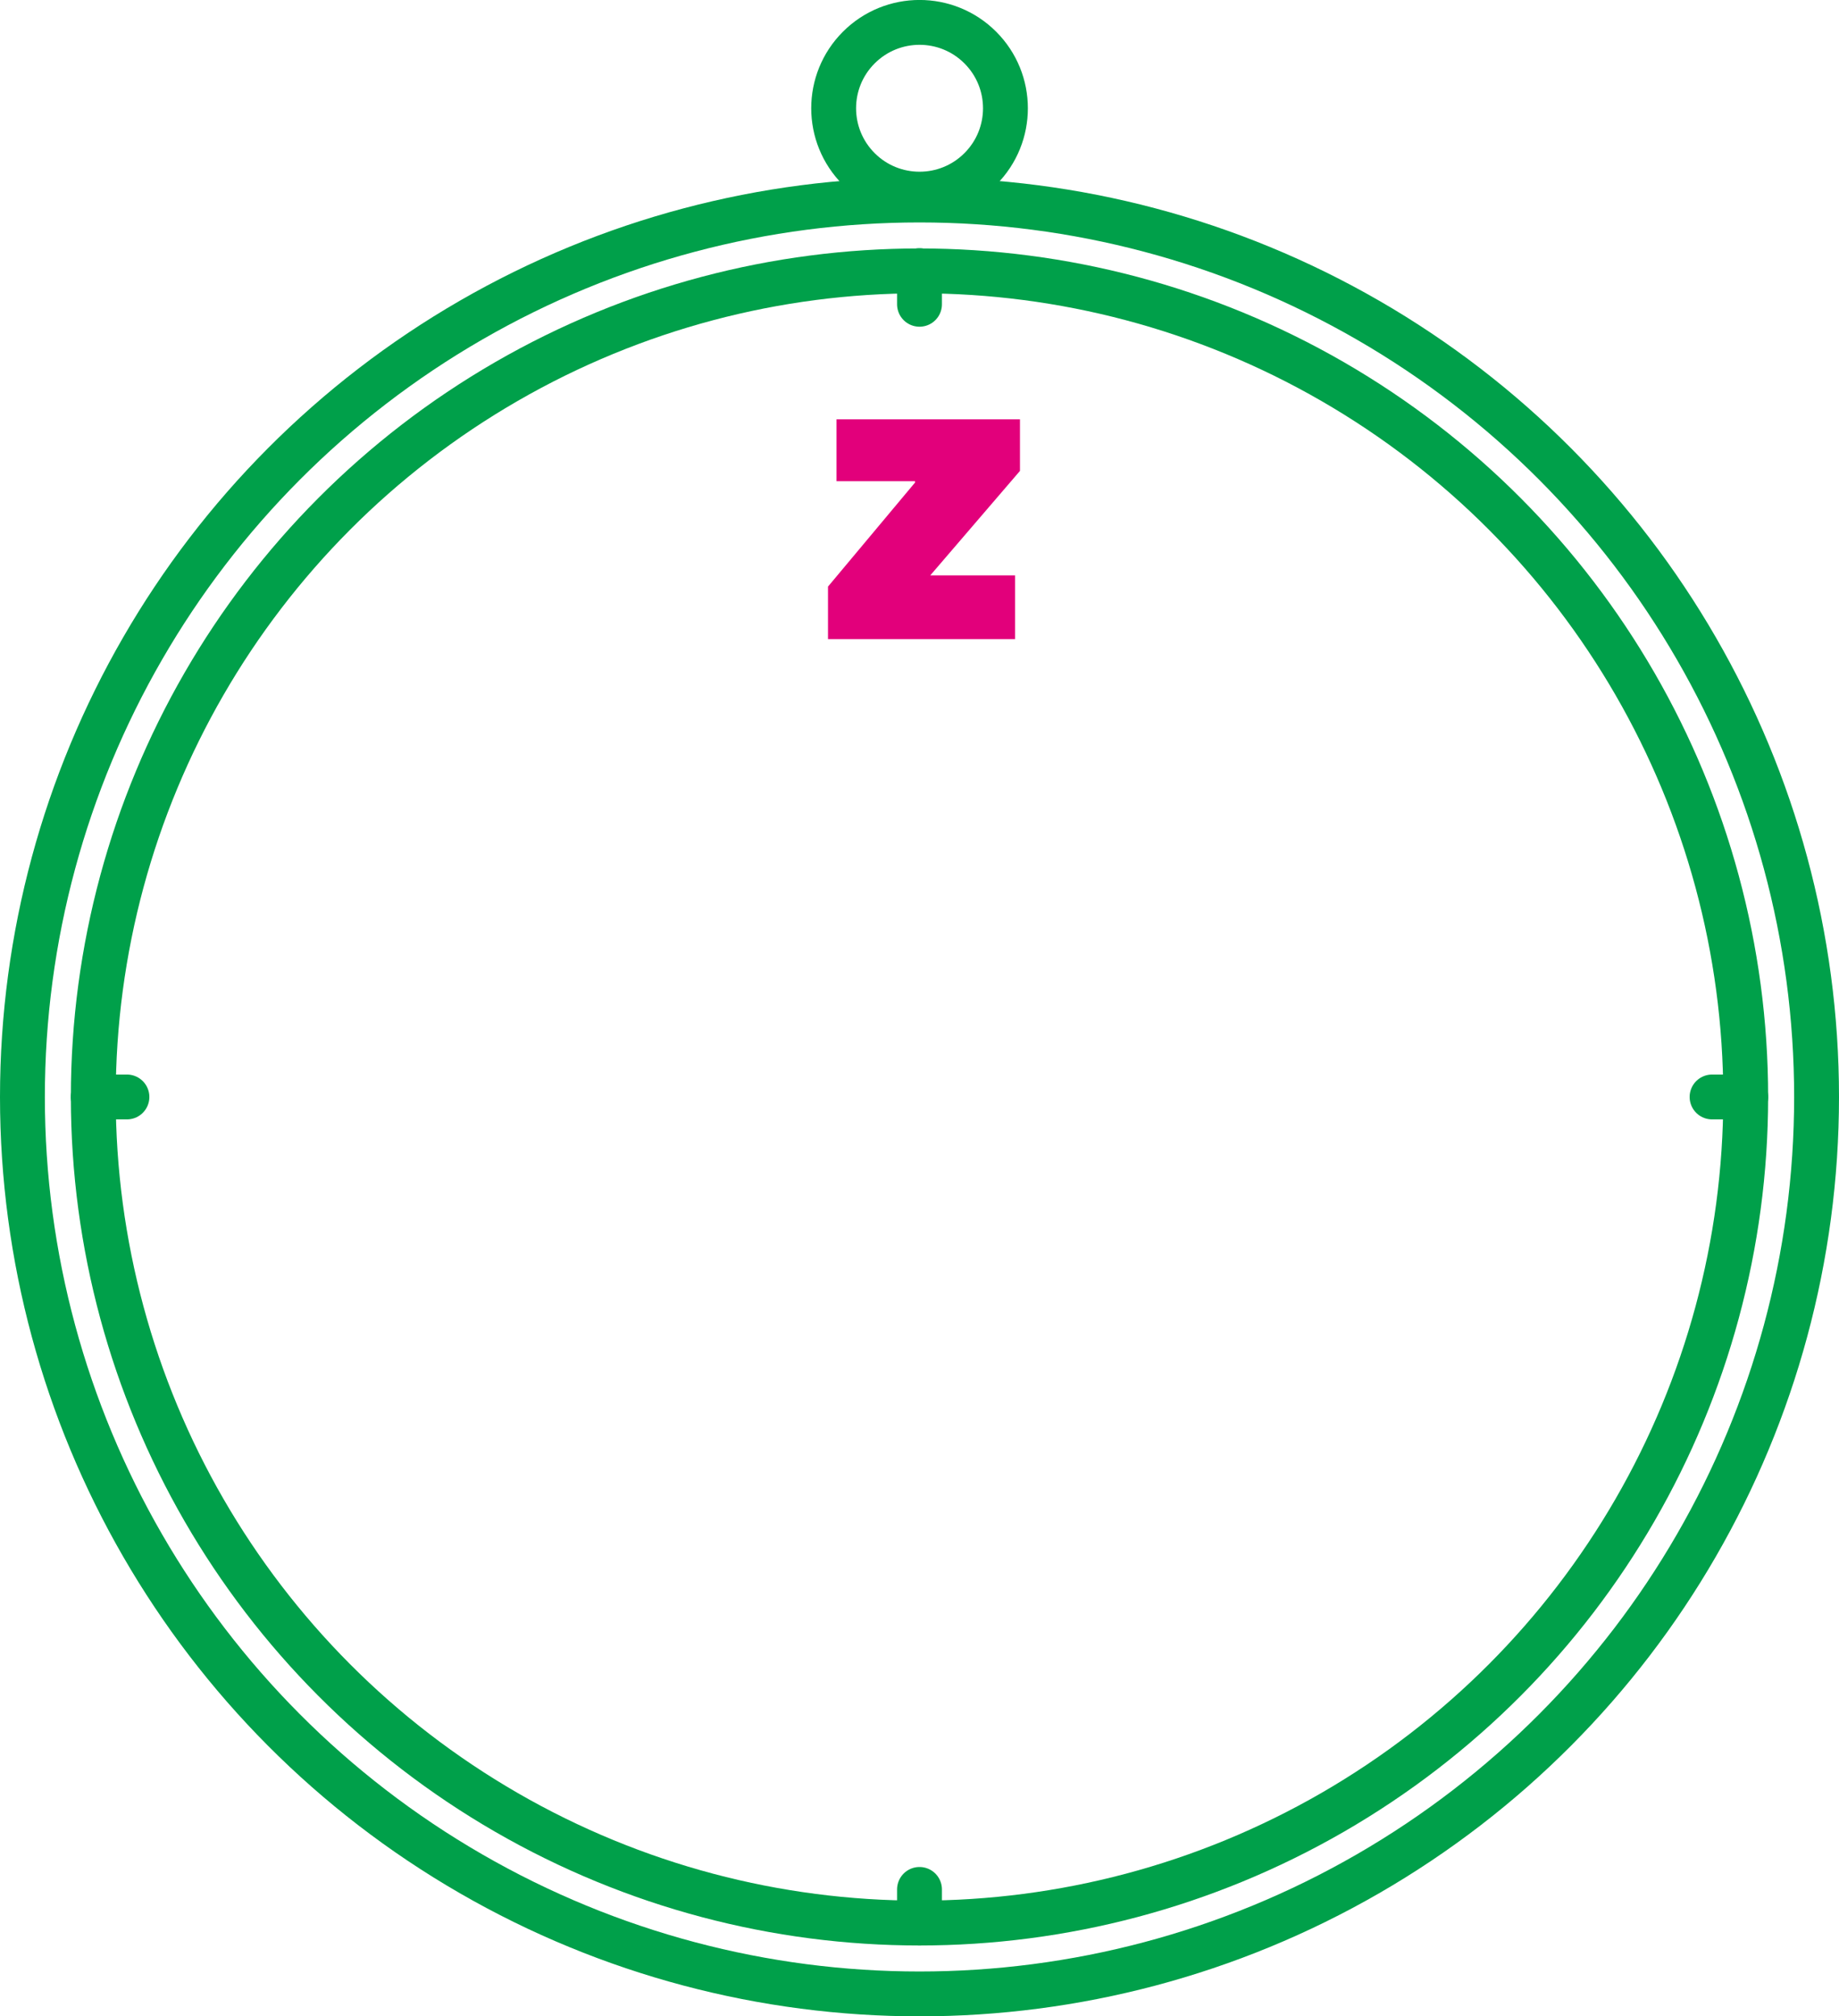 <svg xmlns="http://www.w3.org/2000/svg" viewBox="0 0 82 89.92">
<defs><style>.cls-1{fill:none;stroke:#00a04a;stroke-linecap:round;stroke-linejoin:round;stroke-width:2px;}.cls-2{fill:#e2007b;}</style></defs>
<title>Compass body</title>
<g id="Layer_2-2" data-name="Layer 2">
<circle class="cls-1" cx="41" cy="4.83" r="3.83" transform="translate(8.6 30.41) rotate(-45.01)"/>
<circle class="cls-1" cx="41" cy="48.92" r="36.84"/><circle class="cls-1" cx="41" cy="48.92" r="40"/>
<path class="cls-2" d="M36.92,26.16l3.88-4.64v-.06H37.3V18.7h8.18V21l-4,4.66v0h3.78V28.5H36.92Z"/>
<line class="cls-1" x1="41" y1="12.07" x2="41" y2="13.57"/><line class="cls-1" x1="41" y1="84.26" x2="41" y2="85.76"/>
<line class="cls-1" x1="77.84" y1="48.92" x2="76.34" y2="48.92"/><line class="cls-1" x1="5.66" y1="48.92" x2="4.16" y2="48.92"/>
</g>
</svg>